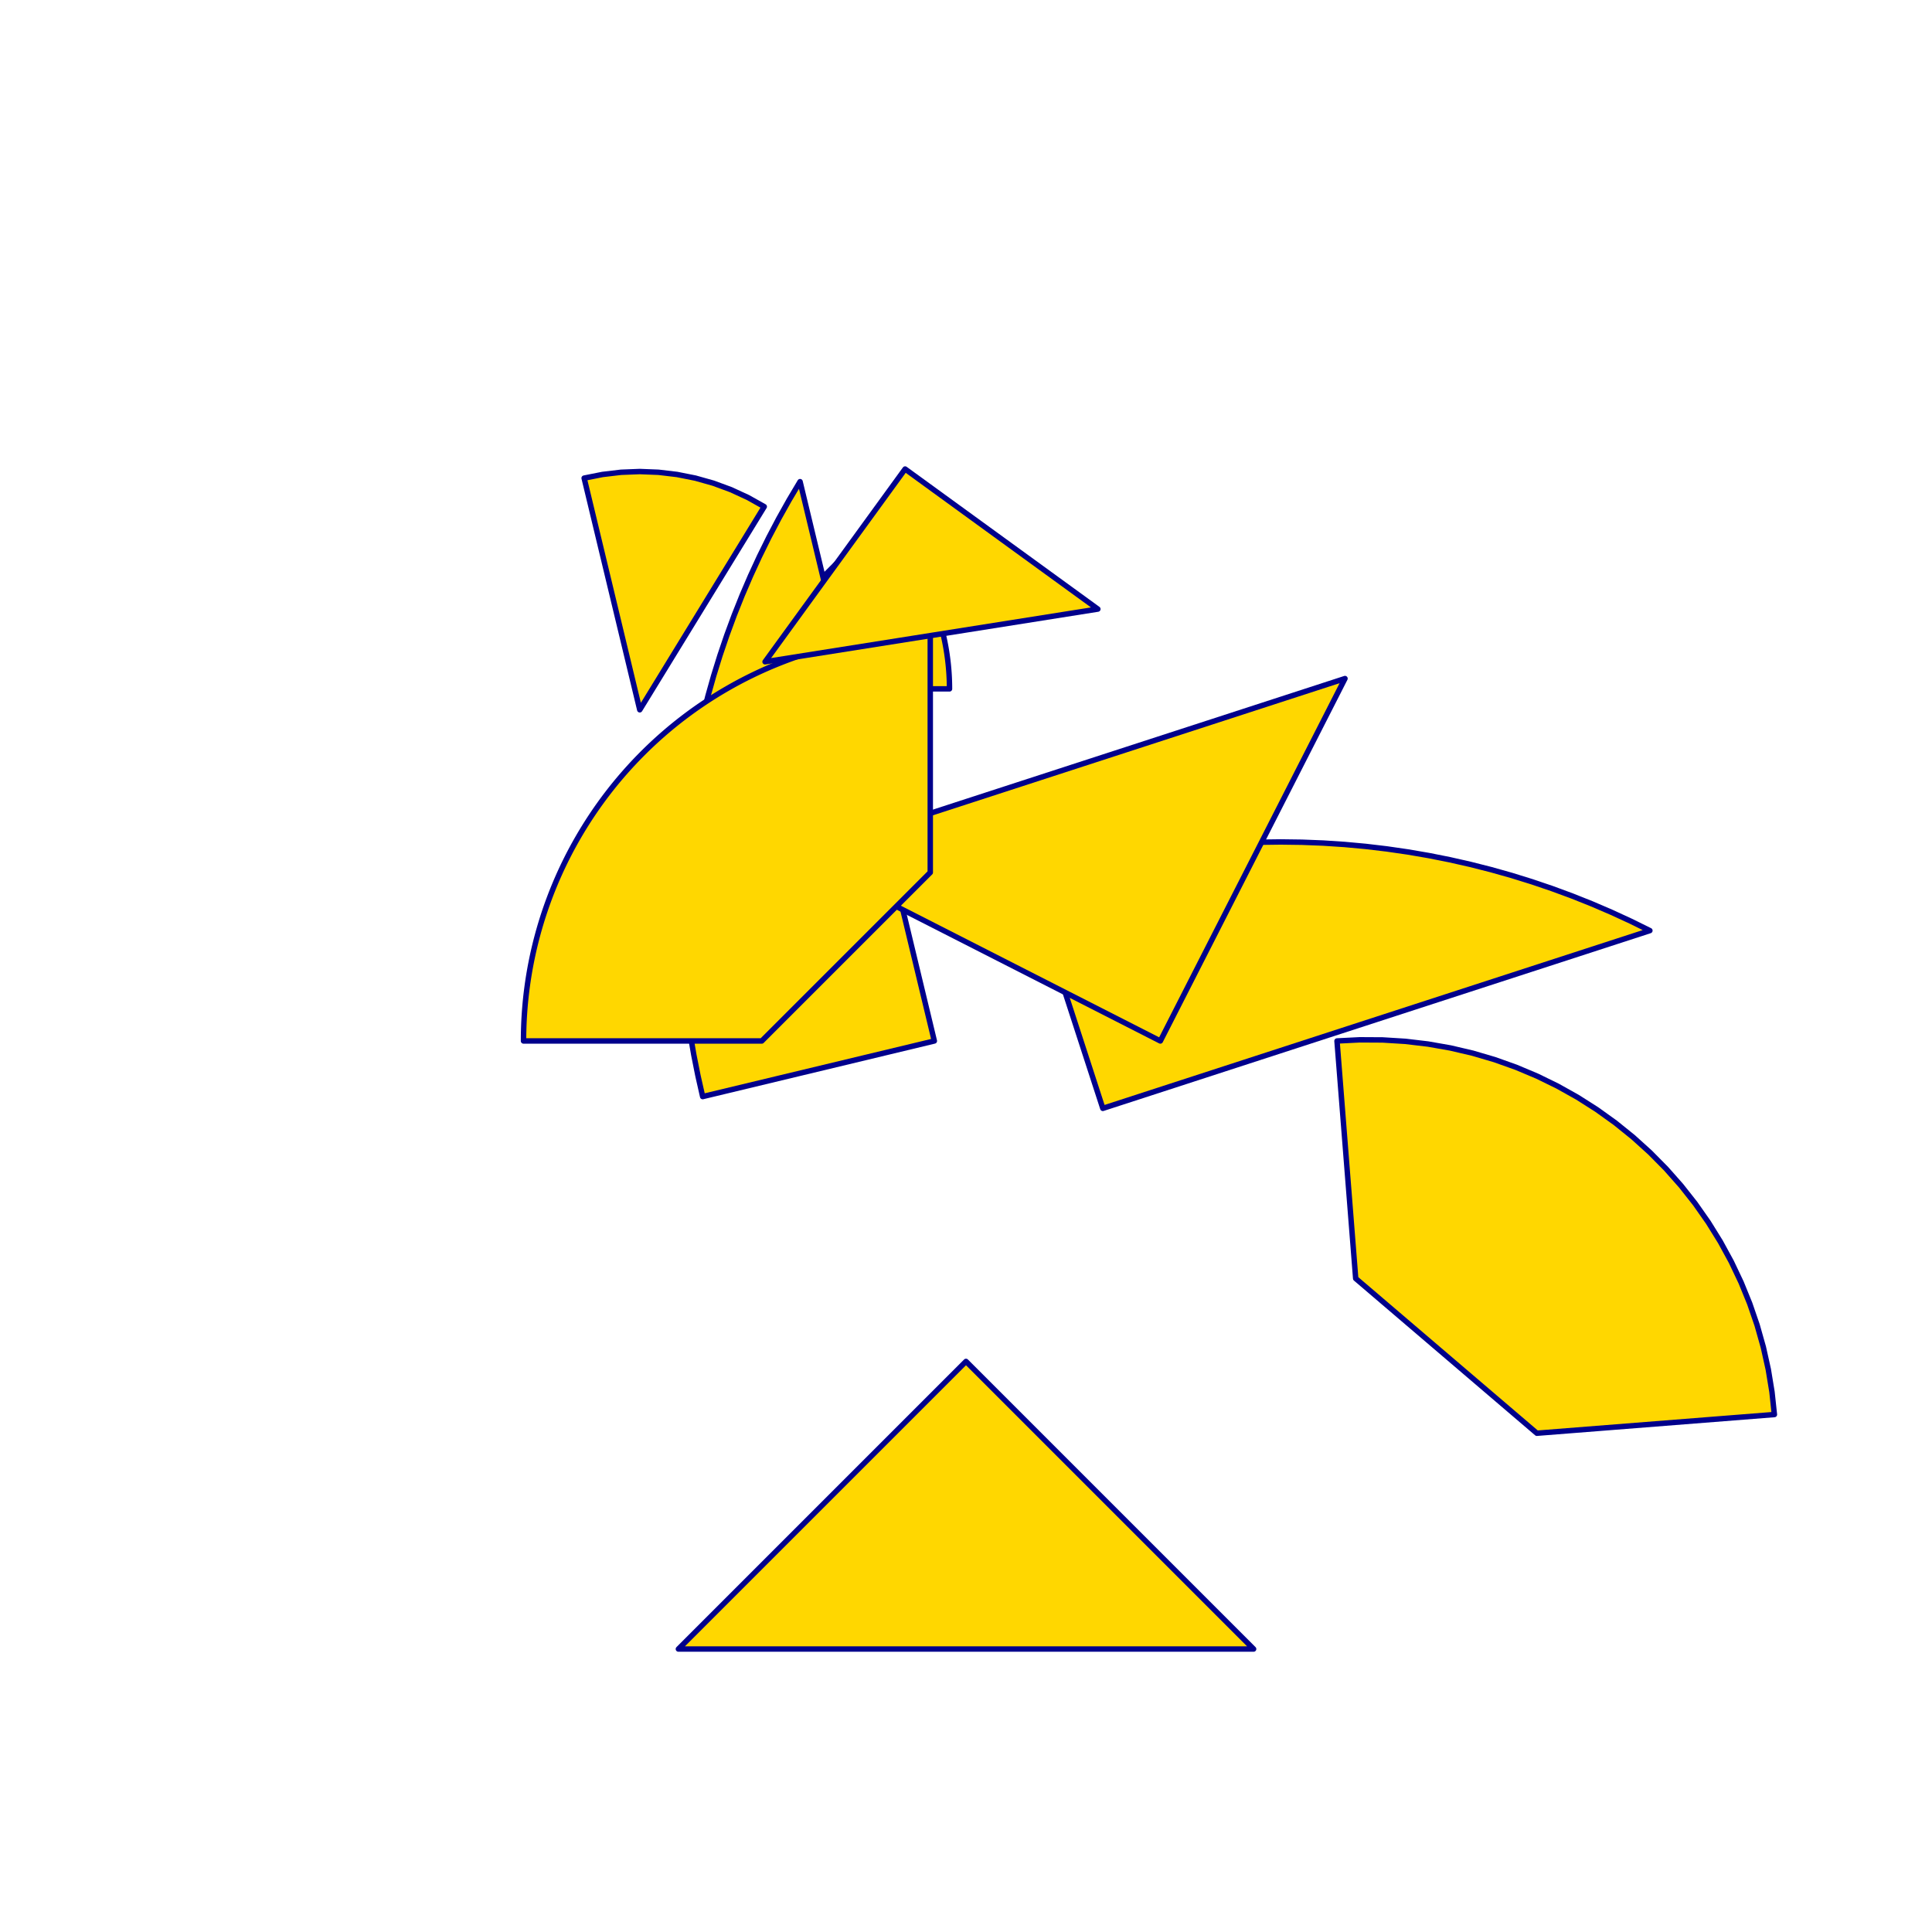 <?xml version="1.0" encoding="utf-8" standalone="no"?>
<!DOCTYPE svg PUBLIC "-//W3C//DTD SVG 1.1//EN" "http://www.w3.org/TR/2001/REC-SVG-20010904/DTD/svg11.dtd">
<svg width="10cm" height="10cm" viewBox="0 0 378 378" overflow="hidden"
 version="1.1" xmlns="http://www.w3.org/2000/svg"  xmlns:xlink="http://www.w3.org/1999/xlink">
<!--tangram  (Utilisateur) -->
<g stroke="rgb(0,0,139)" stroke-width="1.063" stroke-linejoin="round" >
<path d="M125.171 138.873 L149.528 99.126 L146.334 97.338 L143.011 95.805 L139.576 94.539 L136.054 93.545 L132.464 92.831
 L128.829 92.401 L125.171 92.257 L121.514 92.401 L117.879 92.831 L114.289 93.545z" fill="rgb(255,215,0)"/>
</g>
<g stroke="rgb(0,0,139)" stroke-width="1.063" stroke-linejoin="round" >
<path d="M139.156 134.777 L185.772 134.777 A46.616,46.616 0 0,0 172.119,101.814z" fill="rgb(255,215,0)"/>
</g>
<g stroke="rgb(0,0,139)" stroke-width="1.063" stroke-linejoin="round" >
<path d="M215.77 216.853 L322.803 182.075 L319.067 180.232 L315.283 178.488 L311.454 176.843 L307.584 175.299 L303.675 173.857
 L299.73 172.518 L295.751 171.282 L291.74 170.151 L287.702 169.126 L283.638 168.206 L279.551 167.393 L275.445 166.688
 L271.322 166.09 L267.184 165.6 L263.035 165.219 L258.877 164.946 L254.714 164.783 L250.547 164.728 L246.381 164.783
 L242.218 164.946 L238.06 165.219 L233.911 165.6 L229.773 166.09 L225.649 166.688 L221.543 167.393 L217.457 168.206
 L213.393 169.126 L209.354 170.151 L205.344 171.282 L201.365 172.518z" fill="rgb(255,215,0)"/>
</g>
<g stroke="rgb(0,0,139)" stroke-width="1.063" stroke-linejoin="round" >
<path d="M182.807 203.668 L156.535 94.236 L154.405 97.816 L152.369 101.452 L150.429 105.139 L148.586 108.876 L146.841 112.66
 L145.197 116.488 L143.653 120.358 L142.211 124.267 L140.871 128.213 L139.636 132.192 L138.505 136.202 L137.479 140.241
 L136.56 144.304 L135.747 148.391 L135.041 152.498 L134.443 156.621 L133.953 160.759 L133.572 164.908 L133.3 169.066
 L133.136 173.229 L133.082 177.395 L133.136 181.561 L133.3 185.725 L133.572 189.883 L133.953 194.032 L134.443 198.169
 L135.041 202.293 L135.747 206.399 L136.56 210.486 L137.479 214.55z" fill="rgb(255,215,0)"/>
</g>
<g stroke="rgb(0,0,139)" stroke-width="1.063" stroke-linejoin="round" >
<path d="M227.024 203.668 L263.152 132.762 L156.119 167.54z" fill="rgb(255,215,0)"/>
</g>
<g stroke="rgb(0,0,139)" stroke-width="1.063" stroke-linejoin="round" >
<path d="M189 266.365 L132.729 322.636 L245.271 322.636z" fill="rgb(255,215,0)"/>
</g>
<g stroke="rgb(0,0,139)" stroke-width="1.063" stroke-linejoin="round" >
<path d="M102.429 203.668 L149.045 203.668 L182.008 170.705 L182.008 124.089 A79.579,79.579 0 0,0 102.429,203.668z" fill="rgb(255,215,0)"/>
</g>
<g stroke="rgb(0,0,139)" stroke-width="1.063" stroke-linejoin="round" >
<path d="M261.587 203.668 L265.244 250.14 L300.691 280.415 L347.164 276.757 L346.689 272.319 L345.966 267.914 L344.997 263.557 L343.785 259.261 L342.335 255.039
 L340.65 250.906 L338.736 246.873 L336.598 242.954 L334.245 239.161 L331.682 235.506 L328.919 232.001 L325.963 228.656
 L322.824 225.482 L319.513 222.489 L316.038 219.686 L312.412 217.083 L308.646 214.687 L304.752 212.506 L300.741 210.546
 L296.626 208.815 L292.421 207.317 L288.139 206.057 L283.793 205.04 L279.396 204.267 L274.964 203.743 L270.508 203.467
 L266.045 203.442 L261.587 203.668z" fill="rgb(255,215,0)"/>
</g>
<g stroke="rgb(0,0,139)" stroke-width="1.063" stroke-linejoin="round" >
<path d="M182.242 124.323 L214.799 119.166 L177.085 91.766 L149.685 129.479z" fill="rgb(255,215,0)"/>
</g>
</svg>

